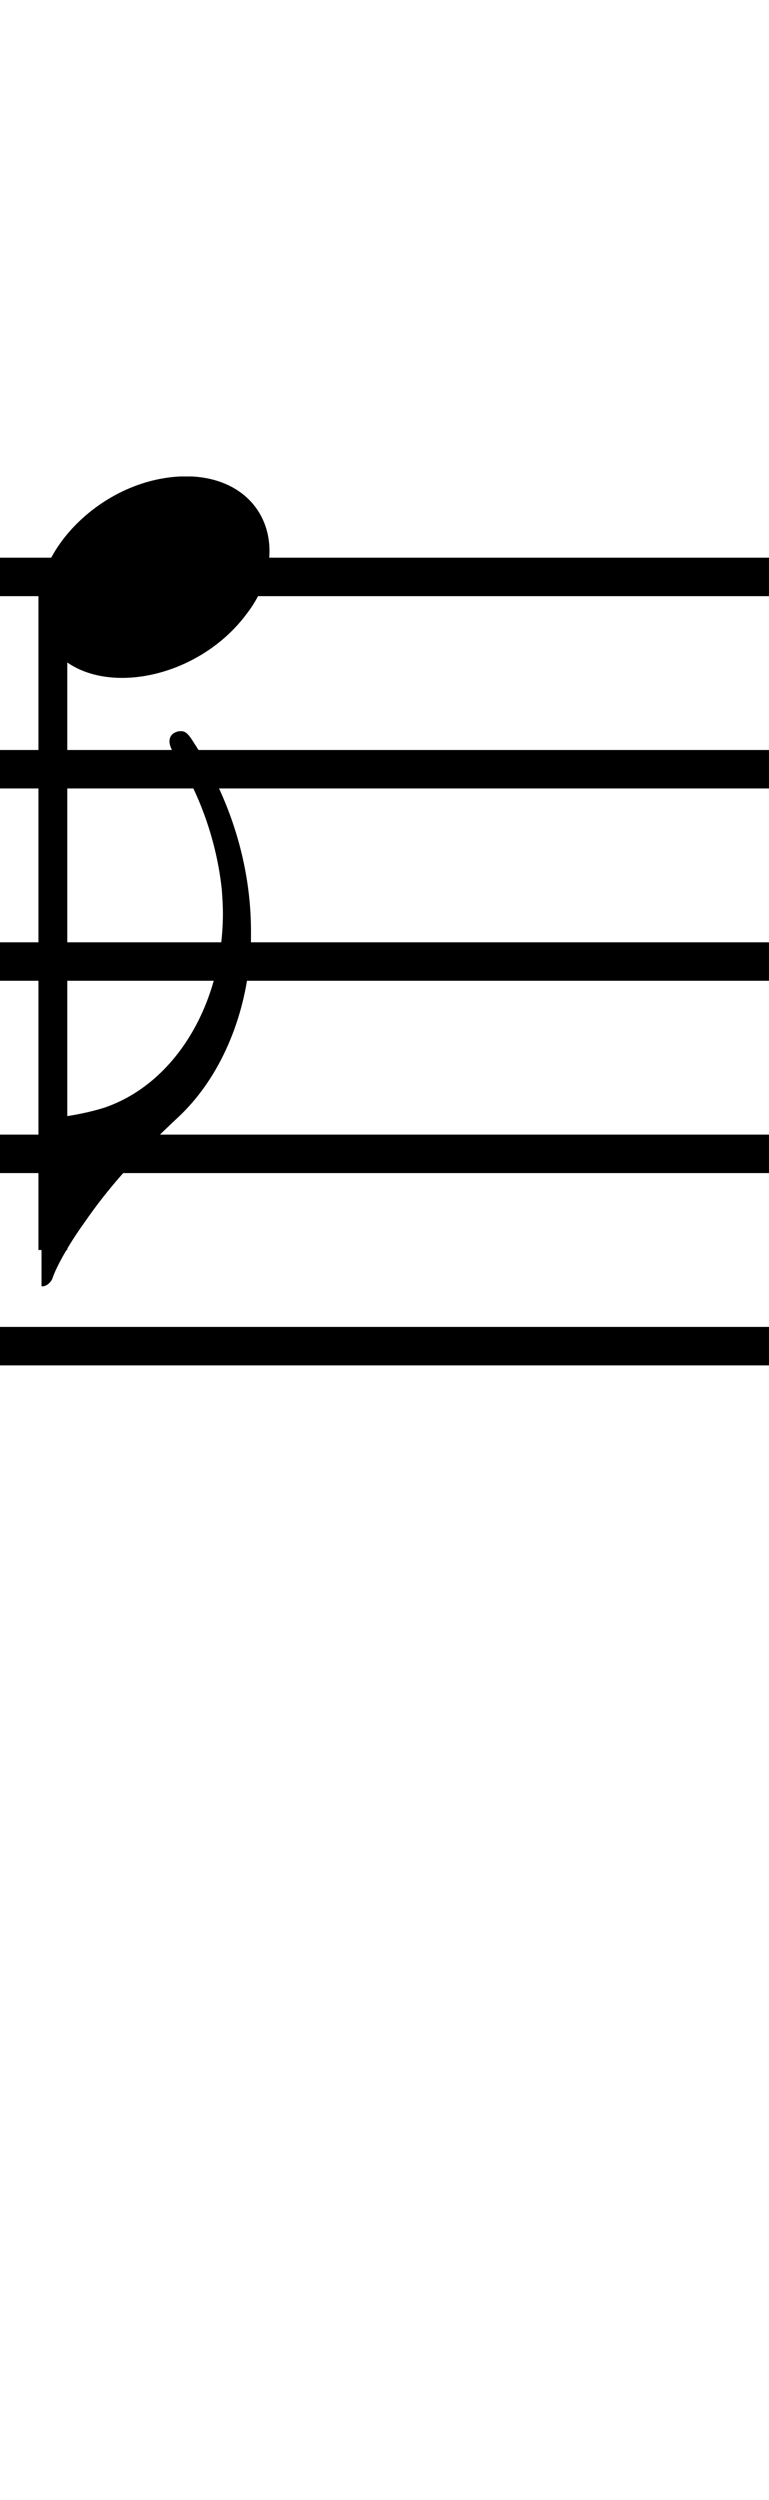 <?xml version="1.0" standalone="no"?><svg xmlns="http://www.w3.org/2000/svg" width="40" height="130"><path stroke-width="2" fill="none" stroke="black" stroke-dasharray="none" font-family="Arial" font-size="10pt" font-weight="normal" font-style="normal" d="M-15 30L85 30"/><path stroke-width="2" fill="none" stroke="black" stroke-dasharray="none" font-family="Arial" font-size="10pt" font-weight="normal" font-style="normal" d="M-15 40L85 40"/><path stroke-width="2" fill="none" stroke="black" stroke-dasharray="none" font-family="Arial" font-size="10pt" font-weight="normal" font-style="normal" d="M-15 50L85 50"/><path stroke-width="2" fill="none" stroke="black" stroke-dasharray="none" font-family="Arial" font-size="10pt" font-weight="normal" font-style="normal" d="M-15 60L85 60"/><path stroke-width="2" fill="none" stroke="black" stroke-dasharray="none" font-family="Arial" font-size="10pt" font-weight="normal" font-style="normal" d="M-15 70L85 70"/><rect stroke-width="0.3" fill="black" stroke="black" stroke-dasharray="none" font-family="Arial" font-size="10pt" font-weight="normal" font-style="normal" x="-15" y="29.5" width="1" height="41"/><rect stroke-width="0.3" fill="black" stroke="black" stroke-dasharray="none" font-family="Arial" font-size="10pt" font-weight="normal" font-style="normal" x="85" y="29.5" width="1" height="41"/><g class="vf-stavenote" id="vf-auto4121"><g class="vf-note" pointer-events="bounding-box"><g class="vf-stem" pointer-events="bounding-box"><path stroke-width="1.5" fill="none" stroke="black" stroke-dasharray="none" font-family="Arial" font-size="10pt" font-weight="normal" font-style="normal" x="85" y="29.5" width="1" height="41" d="M2.75 30L2.75 65"/></g><g class="vf-notehead" pointer-events="bounding-box"><path stroke-width="0.3" fill="black" stroke="none" stroke-dasharray="none" font-family="Arial" font-size="10pt" font-weight="normal" font-style="normal" x="85" y="29.5" width="1" height="41" d="M2 30M9.357 24.777C9.469 24.777,9.638 24.777,9.666 24.777C9.666 24.777,9.694 24.777,9.694 24.777C9.694 24.777,9.862 24.777,10.003 24.777C12.53 24.918,14.018 26.574,14.018 28.652C14.018 29.663,13.681 30.814,12.839 31.909C11.238 34.072,8.627 35.251,6.352 35.251C4.583 35.251,3.067 34.549,2.337 33.117C2.112 32.555,2 32.022,2 31.432C2 28.371,5.426 24.974,9.357 24.777"/></g><g class="vf-flag" pointer-events="bounding-box"><path stroke-width="0.3" fill="black" stroke="none" stroke-dasharray="none" font-family="Arial" font-size="10pt" font-weight="normal" font-style="normal" x="85" y="29.5" width="1" height="41" d="M2.75 67M9.208 38.05C9.265 38.021,9.349 38.021,9.433 38.021C9.63 38.021,9.798 38.162,10.023 38.527C12.016 41.56,13.055 45.041,13.055 48.411C13.055 49.001,13.055 49.562,12.971 50.096C12.634 53.297,11.286 56.217,9.265 58.099C7.102 60.12,5.642 61.749,4.351 63.63C3.62 64.641,2.918 65.877,2.722 66.495C2.638 66.691,2.413 66.888,2.216 66.888L2.16 66.888L2.16 62.535L2.16 58.155L2.301 58.155C3.031 58.155,4.491 57.902,5.446 57.593C9.124 56.33,11.595 52.202,11.595 47.484C11.595 47.091,11.567 46.67,11.539 46.277C11.286 43.834,10.416 41.279,9.04 39.173C8.9 38.948,8.815 38.723,8.815 38.555C8.815 38.33,8.928 38.134,9.208 38.05"/></g></g><g class="vf-modifiers"/></g></svg>